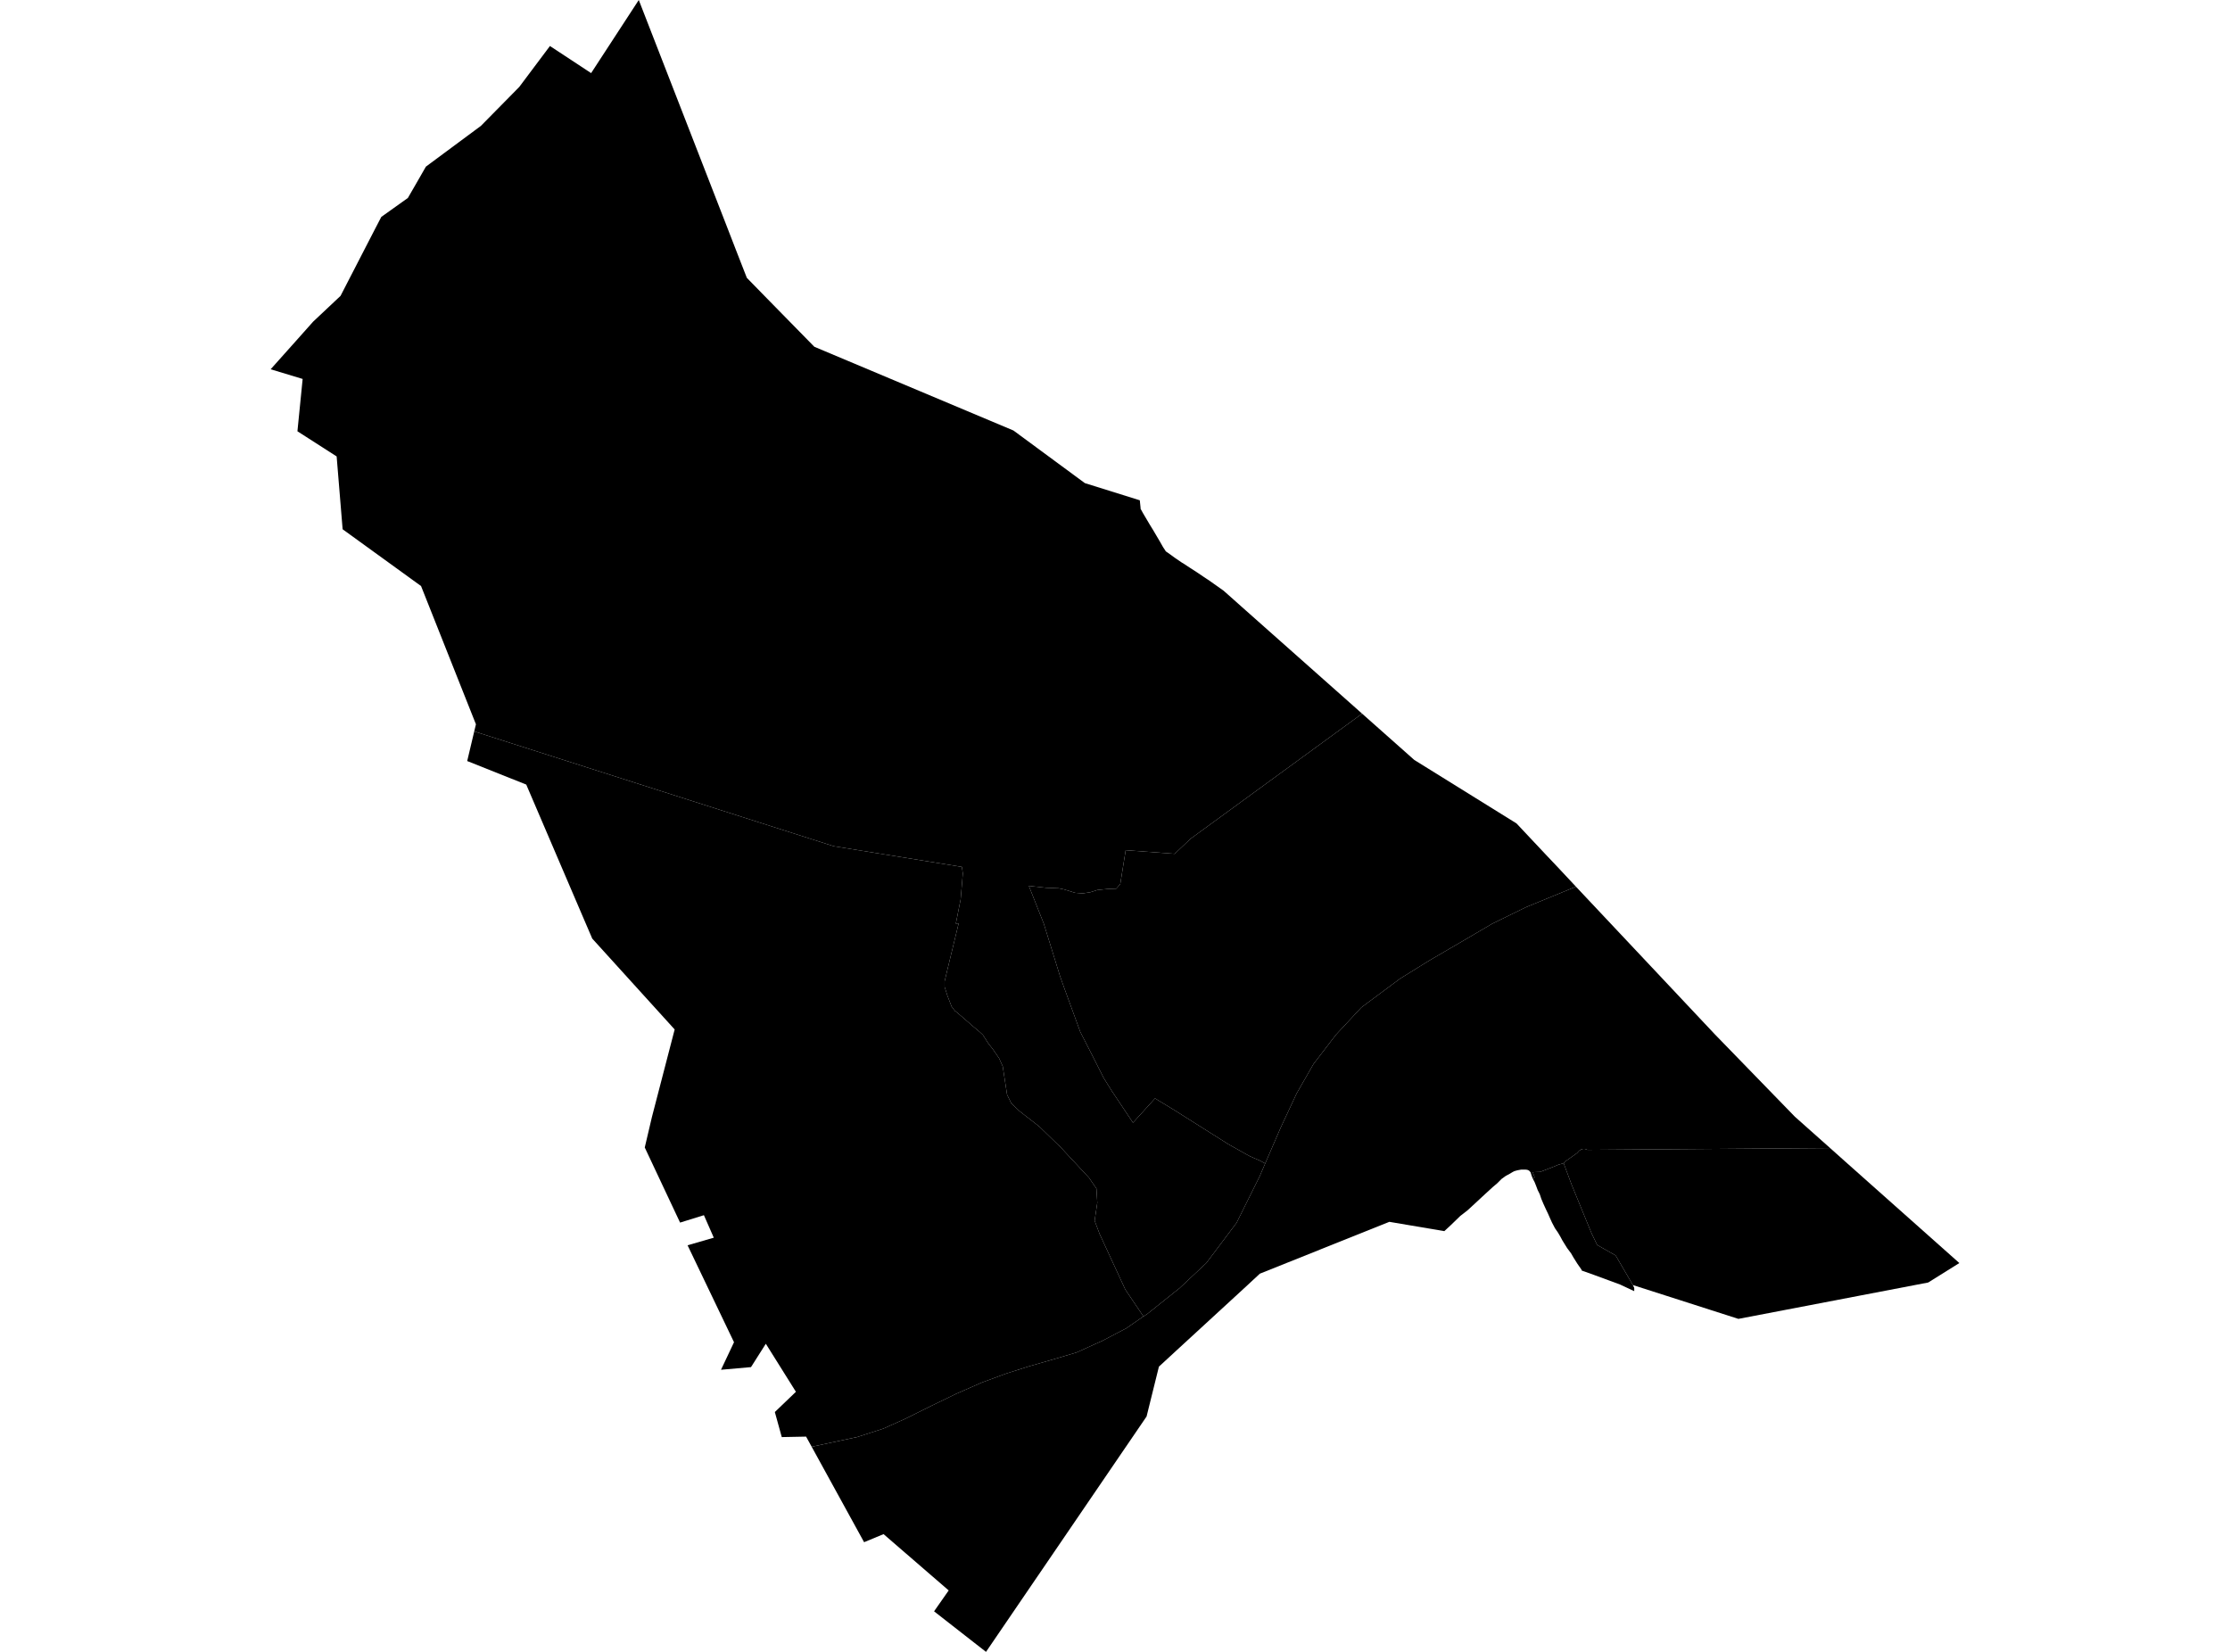 <?xml version='1.0'?>
<svg  baseProfile = 'tiny' width = '540' height = '400' stroke-linecap = 'round' stroke-linejoin = 'round' version='1.1' xmlns='http://www.w3.org/2000/svg'>
<path id='0823001001' title='0823001001'  d='M 298.108 144.646 300.637 146.899 329.838 172.811 288.314 203.092 284.451 206.748 272.587 205.875 271.276 214.06 270.31 215.187 268.31 215.256 265.735 215.508 264.01 216.06 262.171 216.336 260.355 216.198 257.665 215.37 256.354 215.095 253.365 214.98 249.134 214.52 249.916 216.474 252.767 223.694 256.699 236.409 257.757 239.375 260.952 248.112 261.596 249.882 264.861 256.274 267.275 261.057 269.23 264.183 274.357 271.863 279.691 265.977 284.175 268.69 297.51 277.105 302.592 279.956 305.213 281.106 306.363 281.75 305.029 284.854 299.442 296.097 292.13 305.823 285.646 311.916 277.76 318.216 276.886 318.768 272.495 312.261 266.287 298.833 265.068 295.591 265.712 291.246 265.505 287.82 263.712 285.199 256.929 277.91 251.664 272.783 248.169 270.07 246.881 269.058 244.904 267.195 243.869 265.08 242.811 258.205 241.915 256.228 240.328 253.929 239.386 252.756 238.006 250.595 237.201 249.859 235.569 248.48 233.063 246.295 231.407 244.893 231.292 244.87 230.418 243.697 229.384 241.007 228.74 238.961 228.74 237.65 229.315 235.213 232.143 223.579 231.453 223.648 232.626 217.762 233.155 211.508 232.925 209.921 201.885 204.909 114.835 177.111 115.249 175.387 101.96 141.91 82.968 128.16 81.519 110.525 72.023 104.432 73.288 91.763 65.539 89.418 71.701 82.52 75.817 77.898 82.462 71.645 90.831 55.412 92.303 52.584 92.326 52.538 92.349 52.515 98.764 47.939 100.626 44.72 103.132 40.352 112.996 33.04 116.445 30.488 125.734 21.061 133.16 11.151 133.183 11.151 140.702 16.095 143.139 17.704 154.681 0 175.857 54.446 178.341 60.861 180.847 67.276 185.744 72.288 197.194 83.969 245.41 104.248 262.7 116.986 276.013 121.147 276.013 121.216 276.082 121.906 276.173 122.78 276.196 123.079 276.196 123.217 276.472 123.699 276.633 123.998 276.748 124.205 277.208 124.987 277.875 126.114 278.473 127.125 279.254 128.39 279.944 129.563 280.864 131.126 281.623 132.46 282.312 133.517 282.818 133.862 284.635 135.173 286.221 136.253 286.474 136.391 288.084 137.449 289.762 138.53 291.326 139.587 292.291 140.231 292.59 140.415 296.292 143.036 298.108 144.646 Z' />
<path id='0823001002' title='0823001002'  d='M 415.163 250.365 434.638 270.414 443.168 278.002 384.468 278.439 384.169 278.37 384.008 278.278 383.709 278.209 383.41 278.209 383.134 278.255 382.859 278.347 382.675 278.485 382.399 278.646 381.916 279.198 378.927 281.313 378.651 281.681 377.386 282.026 376.122 282.554 372.972 283.773 371.155 283.842 371.615 285.084 371.178 285.429 370.879 284.67 370.627 283.865 370.259 283.451 369.822 283.267 369.408 283.221 368.856 283.221 368.35 283.221 367.454 283.382 366.718 283.589 366.304 283.796 365.66 284.187 364.603 284.762 363.614 285.475 362.51 286.578 361.522 287.406 359.636 289.13 357.084 291.499 355.36 293.085 353.612 294.442 351.359 296.626 349.749 298.12 336.437 295.867 324.711 300.558 305.075 308.421 301.557 311.686 284.75 327.137 284.727 327.16 280.634 330.931 277.645 343.002 238.765 400 237.178 398.758 236.374 398.138 226.188 390.182 229.729 385.124 213.956 371.489 209.242 373.444 196.551 350.336 207.61 347.968 213.887 345.945 219.129 343.599 225.567 340.404 231.499 337.529 237.776 334.77 243.708 332.586 249.226 330.839 255.319 329.091 260.677 327.505 267.022 324.631 272.771 321.619 276.886 318.768 277.76 318.216 285.646 311.916 292.13 305.823 299.442 296.097 305.029 284.854 306.363 281.75 310.11 273.082 313.996 264.758 318.066 257.654 323.515 250.549 329.654 243.95 339.058 236.96 346.071 232.615 354.463 227.717 361.315 223.694 369.523 219.67 381.617 214.704 399.574 233.787 414.841 250.02 415.163 250.365 Z' />
<path id='0823001003' title='0823001003'  d='M 395.412 311.18 395.734 311.87 395.734 312.652 392.285 311.042 385.986 308.72 383.019 307.662 382.974 307.455 381.962 306.007 380.996 304.466 380.444 303.501 379.479 302.213 378.352 300.397 377.846 299.454 377.294 298.511 376.536 297.408 375.823 296.051 375.363 295.039 374.857 293.89 374.351 292.832 373.731 291.476 373.225 290.28 372.857 289.176 372.351 288.165 371.937 287.061 371.592 286.21 371.178 285.429 371.615 285.084 371.155 283.842 372.972 283.773 376.122 282.554 377.386 282.026 378.651 281.681 378.651 281.704 380.559 286.831 383.525 294.074 385.434 298.718 386.767 301.477 391.228 304.006 395.412 311.18 Z' />
<path id='0823001004' title='0823001004'  d='M 276.886 318.768 272.771 321.619 267.022 324.631 260.677 327.505 255.319 329.091 249.226 330.839 243.708 332.586 237.776 334.77 231.499 337.529 225.567 340.404 219.129 343.599 213.887 345.945 207.61 347.968 196.551 350.336 195.194 347.876 189.308 347.991 187.629 341.921 192.734 337.024 185.445 325.389 181.858 331.046 174.593 331.689 177.743 325.022 166.499 301.546 172.845 299.707 170.454 294.258 164.683 296.051 156.13 277.864 157.854 270.529 163.372 249.284 143.415 227.281 141.507 222.843 127.435 189.987 113.134 184.285 114.835 177.111 201.885 204.909 232.925 209.921 233.155 211.508 232.626 217.762 231.453 223.648 232.143 223.579 229.315 235.213 228.74 237.65 228.74 238.961 229.384 241.007 230.418 243.697 231.292 244.87 231.407 244.893 233.063 246.295 235.569 248.48 237.201 249.859 238.006 250.595 239.386 252.756 240.328 253.929 241.915 256.228 242.811 258.205 243.869 265.08 244.904 267.195 246.881 269.058 248.169 270.07 251.664 272.783 256.929 277.91 263.712 285.199 265.505 287.82 265.712 291.246 265.068 295.591 266.287 298.833 272.495 312.261 276.886 318.768 Z' />
<path id='0823001005' title='0823001005'  d='M 447.467 281.842 474.461 305.846 466.919 310.559 432.729 317.112 420.957 319.365 403.46 313.755 395.412 311.18 391.228 304.006 386.767 301.477 385.434 298.718 383.525 294.074 380.559 286.831 378.651 281.704 378.651 281.681 378.927 281.313 381.916 279.198 382.399 278.646 382.675 278.485 382.859 278.347 383.134 278.255 383.41 278.209 383.709 278.209 384.008 278.278 384.169 278.37 384.468 278.439 443.168 278.002 447.467 281.842 Z' />
<path id='0823001006' title='0823001006'  d='M 381.617 214.704 369.523 219.67 361.315 223.694 354.463 227.717 346.071 232.615 339.058 236.96 329.654 243.95 323.515 250.549 318.066 257.654 313.996 264.758 310.11 273.082 306.363 281.75 305.213 281.106 302.592 279.956 297.51 277.105 284.175 268.69 279.691 265.977 274.357 271.863 269.23 264.183 267.275 261.057 264.861 256.274 261.596 249.882 260.952 248.112 257.757 239.375 256.699 236.409 252.767 223.694 249.916 216.474 249.134 214.52 253.365 214.98 256.354 215.095 257.665 215.37 260.355 216.198 262.171 216.336 264.01 216.06 265.735 215.508 268.31 215.256 270.31 215.187 271.276 214.06 272.587 205.875 284.451 206.748 288.314 203.092 329.838 172.811 342.484 184.032 343.197 184.469 367.224 199.391 374.42 207.047 377.363 210.151 381.617 214.704 Z' />
</svg>